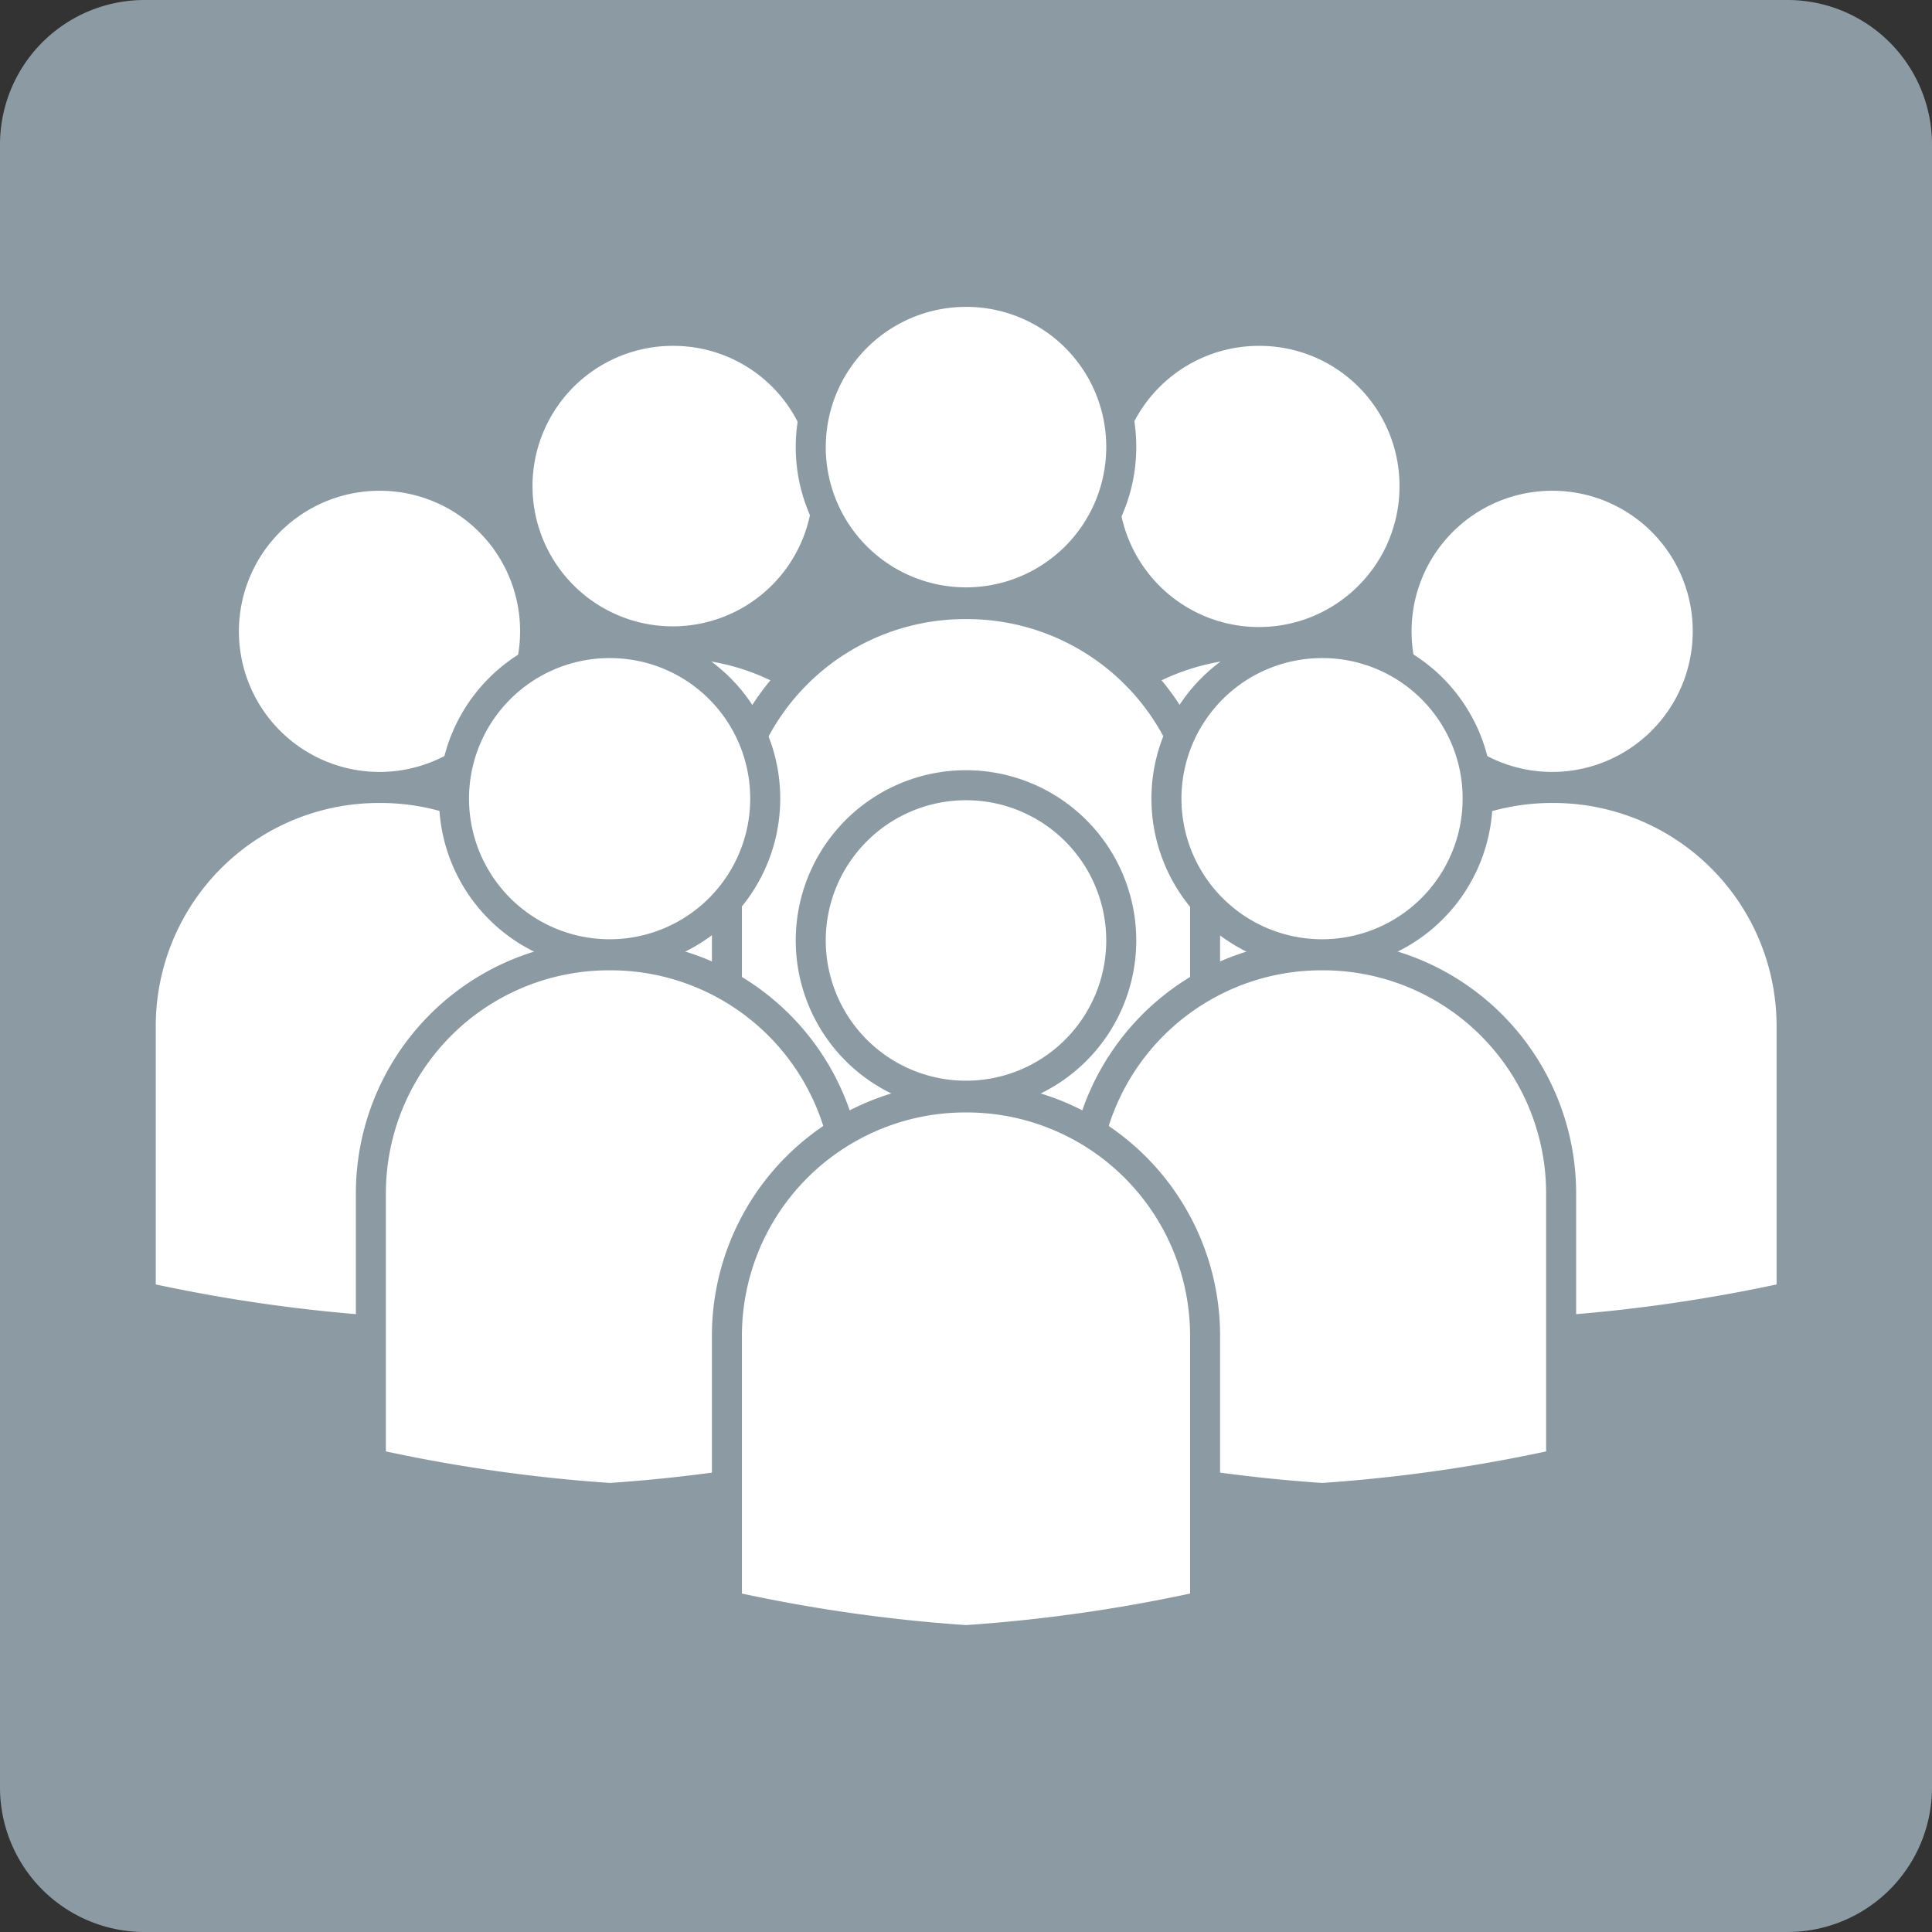 <svg id="Capa_1" data-name="Capa 1" xmlns="http://www.w3.org/2000/svg" xmlns:xlink="http://www.w3.org/1999/xlink" viewBox="0 0 56 56"><rect x="0" y="0" width="56" height="56" fill="#333333" stroke="none"/><defs><style>.cls-1,.cls-2,.cls-8{fill:none;}.cls-2,.cls-8{stroke:#8c9ba3;}.cls-2{stroke-miterlimit:10;}.cls-3{clip-path:url(#clip-path);}.cls-4{clip-path:url(#clip-path-2);}.cls-5{clip-path:url(#clip-path-3);}.cls-6{fill:#8c9ba3;}.cls-7{fill:#fff;}.cls-8{stroke-linecap:round;stroke-linejoin:round;stroke-width:0.87px;}.cls-9{clip-path:url(#clip-path-5);}.cls-10{clip-path:url(#clip-path-6);}</style><clipPath id="clip-path"><rect class="cls-1" x="6.39" y="159.1" width="19.12" height="42.53"/></clipPath><clipPath id="clip-path-2"><rect class="cls-1" x="-120.04" y="-450.94" width="596" height="1418"/></clipPath><clipPath id="clip-path-3"><rect class="cls-1" x="30.49" y="159.1" width="19.12" height="42.53"/></clipPath><clipPath id="clip-path-5"><path class="cls-2" d="M122.61,104A18.61,18.61,0,1,1,104,85.39,18.61,18.61,0,0,1,122.61,104Z"/></clipPath><clipPath id="clip-path-6"><rect class="cls-2" x="-360.67" y="-305.92" width="596" height="1418"/></clipPath></defs><title>Gris_Demo_2_Poblacion</title><path class="cls-6" d="M56,4.2V51.8A4.19,4.19,0,0,1,51.8,56H4.2A4.19,4.19,0,0,1,0,51.8V4.2A4.19,4.19,0,0,1,4.2,0H51.8A4.19,4.19,0,0,1,56,4.2Z"/><path class="cls-7" d="M19.5,18.65a6.89,6.89,0,0,1,6.93,6.9v7.82a46.2,46.2,0,0,1-6.93,1,46.43,46.43,0,0,1-6.93-1V25.55A6.89,6.89,0,0,1,19.5,18.65Z"/><path class="cls-8" d="M19.5,18.65a6.89,6.89,0,0,1,6.93,6.9v7.82a46.2,46.2,0,0,1-6.93,1,46.43,46.43,0,0,1-6.93-1V25.55A6.89,6.89,0,0,1,19.5,18.65Z"/><path class="cls-7" d="M24,14.08a4.5,4.5,0,1,1-4.5-4.49A4.48,4.48,0,0,1,24,14.08Z"/><path class="cls-8" d="M24,14.08a4.5,4.5,0,1,1-4.5-4.49A4.48,4.48,0,0,1,24,14.08Z"/><path class="cls-7" d="M36.5,18.65a6.89,6.89,0,0,1,6.92,6.9v7.82a46.22,46.22,0,0,1-6.92,1,46.2,46.2,0,0,1-6.93-1V25.55A6.89,6.89,0,0,1,36.5,18.65Z"/><path class="cls-8" d="M36.5,18.65a6.89,6.89,0,0,1,6.92,6.9v7.82a46.22,46.22,0,0,1-6.92,1,46.2,46.2,0,0,1-6.93-1V25.55A6.89,6.89,0,0,1,36.5,18.65Z"/><path class="cls-7" d="M41,14.08a4.51,4.51,0,1,1-4.5-4.49A4.49,4.49,0,0,1,41,14.08Z"/><path class="cls-8" d="M41,14.08a4.51,4.51,0,1,1-4.5-4.49A4.49,4.49,0,0,1,41,14.08Z"/><path class="cls-7" d="M28,17.51a6.9,6.9,0,0,1,6.93,6.9v7.83a46.2,46.2,0,0,1-6.93,1,46.2,46.2,0,0,1-6.93-1V24.41A6.9,6.9,0,0,1,28,17.51Z"/><path class="cls-8" d="M28,17.51a6.9,6.9,0,0,1,6.93,6.9v7.83a46.2,46.2,0,0,1-6.93,1,46.2,46.2,0,0,1-6.93-1V24.41A6.9,6.9,0,0,1,28,17.51Z"/><path class="cls-7" d="M32.5,13A4.5,4.5,0,1,1,28,8.46,4.49,4.49,0,0,1,32.5,13Z"/><path class="cls-8" d="M32.5,13A4.5,4.5,0,1,1,28,8.46,4.49,4.49,0,0,1,32.5,13Z"/><path class="cls-7" d="M11,22.84a6.9,6.9,0,0,1,6.93,6.91v7.83a46.41,46.41,0,0,1-6.93,1,46.65,46.65,0,0,1-6.92-1V29.75A6.9,6.9,0,0,1,11,22.84Z"/><path class="cls-8" d="M11,22.84a6.9,6.9,0,0,1,6.93,6.91v7.83a46.41,46.41,0,0,1-6.93,1,46.65,46.65,0,0,1-6.92-1V29.75A6.9,6.9,0,0,1,11,22.84Z"/><path class="cls-7" d="M15.51,18.28A4.51,4.51,0,1,1,11,13.79,4.5,4.5,0,0,1,15.51,18.28Z"/><path class="cls-8" d="M15.51,18.28A4.51,4.51,0,1,1,11,13.79,4.5,4.5,0,0,1,15.51,18.28Z"/><path class="cls-7" d="M45,22.84a6.9,6.9,0,0,1,6.93,6.91v7.83a46.63,46.63,0,0,1-6.93,1,46.43,46.43,0,0,1-6.92-1V29.75A6.9,6.9,0,0,1,45,22.84Z"/><path class="cls-8" d="M45,22.84a6.9,6.9,0,0,1,6.93,6.91v7.83a46.63,46.63,0,0,1-6.93,1,46.43,46.43,0,0,1-6.92-1V29.75A6.9,6.9,0,0,1,45,22.84Z"/><path class="cls-7" d="M49.5,18.28A4.51,4.51,0,1,1,45,13.79,4.5,4.5,0,0,1,49.5,18.28Z"/><path class="cls-8" d="M49.5,18.28A4.51,4.51,0,1,1,45,13.79,4.5,4.5,0,0,1,49.5,18.28Z"/><path class="cls-7" d="M17.68,27.69A6.9,6.9,0,0,1,24.6,34.6v7.82a46.22,46.22,0,0,1-6.92,1,46.2,46.2,0,0,1-6.93-1V34.6A6.9,6.9,0,0,1,17.68,27.69Z"/><path class="cls-8" d="M17.68,27.69A6.9,6.9,0,0,1,24.6,34.6v7.82a46.22,46.22,0,0,1-6.92,1,46.2,46.2,0,0,1-6.93-1V34.6A6.9,6.9,0,0,1,17.68,27.69Z"/><path class="cls-7" d="M22.18,23.13a4.51,4.51,0,1,1-4.5-4.49A4.5,4.5,0,0,1,22.18,23.13Z"/><path class="cls-8" d="M22.18,23.13a4.51,4.51,0,1,1-4.5-4.49A4.5,4.5,0,0,1,22.18,23.13Z"/><path class="cls-7" d="M38.32,27.69a6.9,6.9,0,0,1,6.93,6.91v7.82a46.2,46.2,0,0,1-6.93,1,46.22,46.22,0,0,1-6.92-1V34.6A6.9,6.9,0,0,1,38.32,27.69Z"/><path class="cls-8" d="M38.32,27.69a6.9,6.9,0,0,1,6.93,6.91v7.82a46.2,46.2,0,0,1-6.93,1,46.22,46.22,0,0,1-6.92-1V34.6A6.9,6.9,0,0,1,38.32,27.69Z"/><path class="cls-7" d="M42.83,23.13a4.51,4.51,0,1,1-4.51-4.49A4.5,4.5,0,0,1,42.83,23.13Z"/><path class="cls-8" d="M42.83,23.13a4.51,4.51,0,1,1-4.51-4.49A4.5,4.5,0,0,1,42.83,23.13Z"/><path class="cls-7" d="M28,31.81a6.91,6.91,0,0,1,6.93,6.91v7.82a46.2,46.2,0,0,1-6.93,1,46.2,46.2,0,0,1-6.93-1V38.72A6.91,6.91,0,0,1,28,31.81Z"/><path class="cls-8" d="M28,31.81a6.91,6.91,0,0,1,6.93,6.91v7.82a46.2,46.2,0,0,1-6.93,1,46.2,46.2,0,0,1-6.93-1V38.72A6.91,6.91,0,0,1,28,31.81Z"/><path class="cls-7" d="M32.5,27.25A4.5,4.5,0,1,1,28,22.76,4.5,4.5,0,0,1,32.5,27.25Z"/><path class="cls-8" d="M32.5,27.25A4.5,4.5,0,1,1,28,22.76,4.5,4.5,0,0,1,32.5,27.25Z"/><g class="cls-9"><g class="cls-10"><rect class="cls-2" x="-360.67" y="-305.92" width="596" height="1418"/></g><rect class="cls-2" x="-360.67" y="-305.92" width="596" height="1418"/><g class="cls-10"><rect class="cls-2" x="-360.67" y="-305.92" width="596" height="1418"/></g><rect class="cls-2" x="-360.67" y="-305.92" width="596" height="1418"/><g class="cls-10"><rect class="cls-2" x="-360.67" y="-305.92" width="596" height="1418"/></g><rect class="cls-2" x="-360.67" y="-305.92" width="596" height="1418"/><g class="cls-10"><rect class="cls-2" x="-360.67" y="-305.92" width="596" height="1418"/></g><rect class="cls-2" x="-360.67" y="-305.92" width="596" height="1418"/></g><path class="cls-2" d="M122.61,104A18.61,18.61,0,1,1,104,85.39,18.61,18.61,0,0,1,122.61,104Z"/></svg>